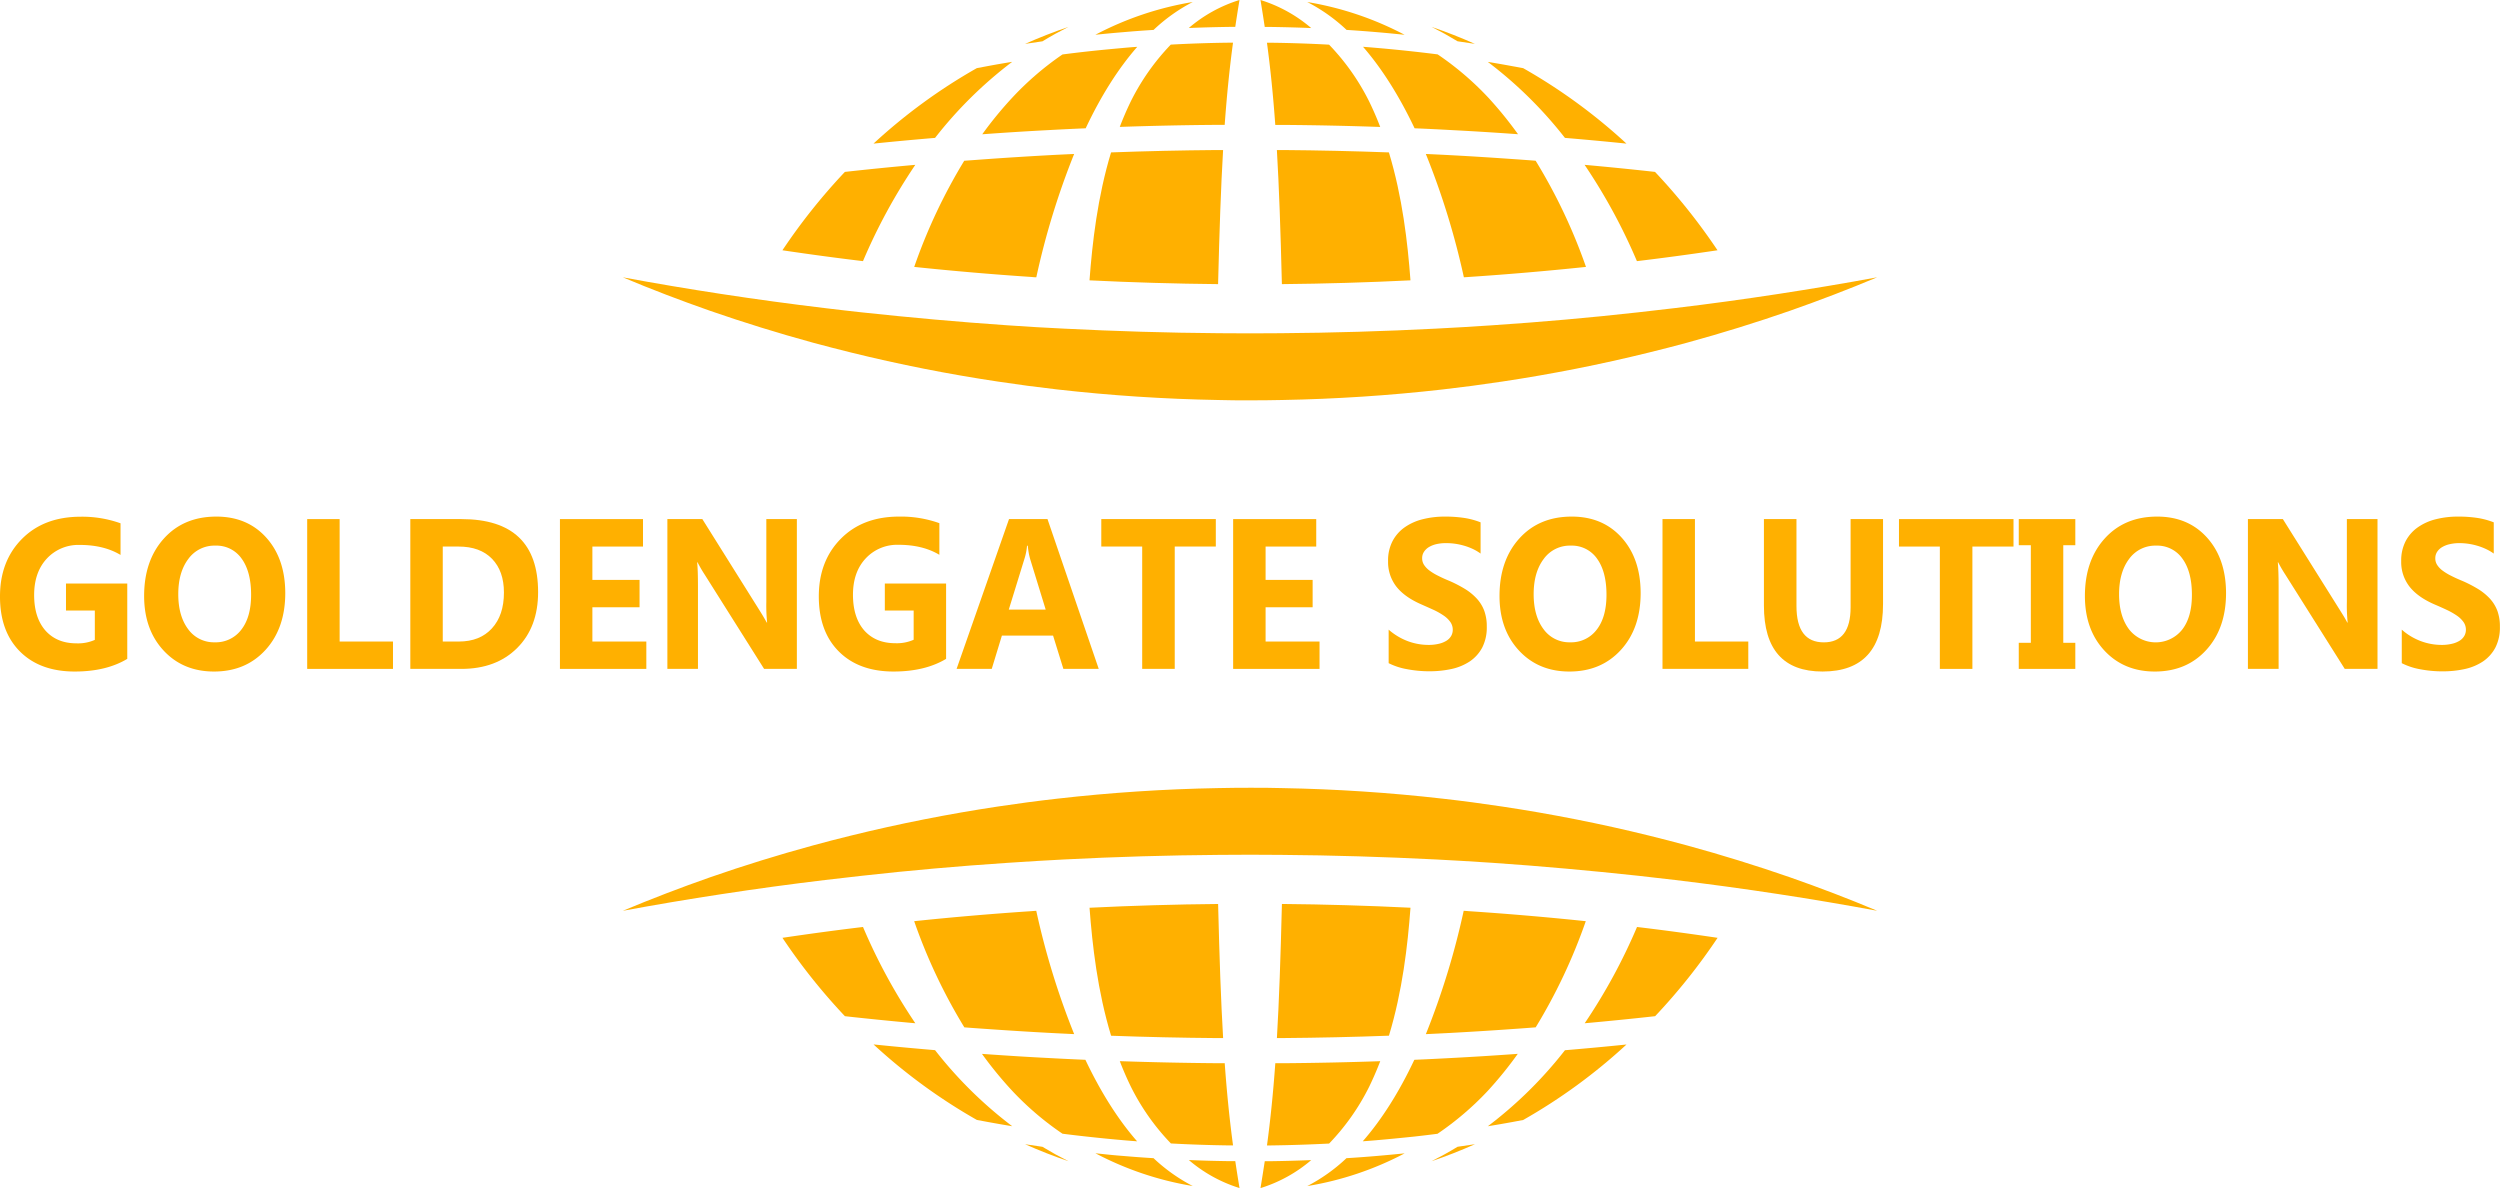 <svg xmlns="http://www.w3.org/2000/svg" viewBox="0 0 969.43 460.71"><defs><style>.cls-1{fill:#ffb000;}</style></defs><g id="Layer_2" data-name="Layer 2"><g id="Layer_1-2" data-name="Layer 1"><path class="cls-1" d="M727.91,107.53c-11.1,4.65-22.45,9-33.87,13-12.93,4.5-26.32,8.65-39.79,12.34-4.74,1.29-9.74,2.58-14.84,3.83-18.61,4.6-37.76,8.39-56.91,11.26-7.68,1.16-15.47,2.2-23.15,3.07-20.49,2.33-41.44,3.71-62.24,4.08-3.95.09-8.12.13-12.39.13s-8.44,0-12.39-.13c-20.8-.37-41.74-1.75-62.24-4.08-7.68-.87-15.47-1.91-23.15-3.07-19.16-2.87-38.31-6.66-56.92-11.26-5-1.23-10-2.53-14.82-3.83-13.44-3.68-26.83-7.83-39.8-12.33-11.43-4-22.77-8.32-33.88-13,12.59,2.34,25.4,4.5,38.23,6.46,13.48,2.06,27,3.9,40.18,5.48,5.27.65,10,1.18,14.39,1.66,18.62,2,37.57,3.72,56.32,5,7.79.51,15,1,22.08,1.3,19.84,1,40,1.62,60,1.77,8,.08,16,.08,23.9,0,20-.15,40.2-.75,60.05-1.77,7.18-.36,14.61-.8,22.08-1.31,18.9-1.26,37.86-2.94,56.32-5,4.34-.47,9-1,14.39-1.66,13.28-1.58,26.8-3.44,40.18-5.49C702.49,112,715.3,109.87,727.91,107.53Z"/><path class="cls-1" d="M327.62,66.66c9-1,18.16-1.92,27.31-2.74a220.54,220.54,0,0,0-20.29,37.34c-10.13-1.21-20.62-2.63-31.24-4.21A232,232,0,0,1,327.62,66.66Z"/><path class="cls-1" d="M382.94,25.64c3.17-.59,6.35-1.14,9.56-1.66a161.53,161.53,0,0,0-29.91,29.49q-12,1-23.87,2.22a216,216,0,0,1,40.07-29.27v0h0Z"/><path class="cls-1" d="M414.32,10.42c-3.43,1.73-6.79,3.58-10.08,5.6-2.26.31-4.52.65-6.76,1Q405.75,13.35,414.32,10.42Z"/><path class="cls-1" d="M406.84,60.18q4.82-.26,9.68-.47a297.43,297.43,0,0,0-14.67,47.82c-.68,0-1.36-.08-2-.14-15-1-30.27-2.31-45.34-3.89A213.86,213.86,0,0,1,373.9,62.34l9.05-.66C391,61.11,399,60.61,406.84,60.18Z"/><path class="cls-1" d="M436,18.55c1.65-.15,3.3-.28,5-.39-7.35,8.39-14.07,19-20,31.59-4.88.21-9.76.44-14.61.71-7.88.41-16,.92-24,1.5l-1.5.11a149,149,0,0,1,11.74-14.31A116.12,116.12,0,0,1,412,21.12h0q4.52-.59,9-1.09C426.07,19.46,431.1,19,436,18.55Z"/><path class="cls-1" d="M462.52.78a66.39,66.39,0,0,0-15.2,10.82h0q-5.94.36-11.83.88c-3.53.29-7.13.63-10.73,1A124.27,124.27,0,0,1,462.52.78Z"/><path class="cls-1" d="M471.8,58.18l2.48,0c-.84,14.32-1.42,31-1.94,52-16.47-.16-33.22-.65-49.86-1.47,1.1-14.68,3.11-32.29,8.36-49.61C444.49,58.6,458.18,58.29,471.8,58.18Z"/><path class="cls-1" d="M476.63,16.55h1.5c-1.35,10.05-2.39,20.23-3.23,31.87-1.07,0-2.13,0-3.19,0-12.47.09-25,.36-37.49.79q1.92-5.05,4.3-9.95A88.65,88.65,0,0,1,454,17.3C461.57,16.89,469.13,16.64,476.63,16.55Z"/><path class="cls-1" d="M480.64,0c-.58,3.52-1.13,7-1.64,10.43l-2.45,0c-5.18.08-10.37.21-15.57.43A55.39,55.39,0,0,1,480.64,0Z"/><path class="cls-1" d="M555.12,10.42q8.55,2.92,16.8,6.59-3.34-.53-6.71-1h0Q560.25,13,555.12,10.42Z"/><path class="cls-1" d="M630.7,55.69c-7.93-.82-15.9-1.55-23.86-2.22A161.64,161.64,0,0,0,576.92,24q4.8.78,9.57,1.67c1.37.24,2.74.5,4.15.76h0A216.9,216.9,0,0,1,630.7,55.69Z"/><path class="cls-1" d="M666,97.05c-10.63,1.58-21.12,3-31.25,4.21a220.54,220.54,0,0,0-20.29-37.34q13.69,1.23,27.31,2.74h0A233.7,233.7,0,0,1,666,97.05Z"/><path class="cls-1" d="M534,12.48q-5.88-.51-11.83-.88h0A66.91,66.91,0,0,0,506.9.78a124.41,124.41,0,0,1,37.76,12.71C540.86,13.1,537.33,12.76,534,12.48Z"/><path class="cls-1" d="M588.65,52.05l-1.5-.11c-8.8-.62-16.66-1.1-24-1.48q-7.27-.41-14.61-.71c-6-12.62-12.7-23.21-20-31.61,1.65.13,3.32.26,5,.41,4.58.39,9.47.87,14.94,1.47,3,.33,6,.69,9,1.07h0a116,116,0,0,1,19.55,16.67A151.36,151.36,0,0,1,588.65,52.05Z"/><path class="cls-1" d="M615,103.5c-15.08,1.58-30.31,2.89-45.35,3.89-.67.06-1.35.09-2,.14A296.42,296.42,0,0,0,552.9,59.71c3.23.14,6.47.3,9.69.47,7.33.39,15.14.88,23.89,1.49,3,.21,6,.42,9,.66A213.07,213.07,0,0,1,615,103.5Z"/><path class="cls-1" d="M492.9,10.45l-2.47,0C489.91,7,489.37,3.52,488.78,0a55.43,55.43,0,0,1,19.67,10.88C503.26,10.66,498.07,10.53,492.9,10.45Z"/><path class="cls-1" d="M535.21,49.23c-12.49-.43-25-.7-37.47-.79-1.07,0-2.15,0-3.22,0-.84-11.64-1.88-21.82-3.23-31.87h1.51c7.51.09,15.05.34,22.58.75a88.7,88.7,0,0,1,15.53,22Q533.28,44.18,535.21,49.23Z"/><path class="cls-1" d="M546.94,108.71c-16.62.82-33.37,1.31-49.86,1.47-.51-21-1.1-37.7-1.94-52l2.51,0c13.6.11,27.28.42,40.93.92C543.83,76.42,545.84,94,546.94,108.71Z"/><path class="cls-1" d="M241.52,353.18c11.11-4.65,22.45-9,33.87-13,12.93-4.5,26.32-8.65,39.8-12.33,4.74-1.3,9.74-2.59,14.83-3.84,18.61-4.59,37.77-8.38,56.91-11.26,7.68-1.16,15.47-2.2,23.15-3.06,20.49-2.34,41.44-3.72,62.24-4.09,3.95-.09,8.12-.13,12.4-.13s8.43,0,12.38.13c20.8.37,41.74,1.75,62.24,4.09,7.68.86,15.47,1.9,23.15,3.06,19.16,2.88,38.32,6.67,56.92,11.26,5,1.23,10,2.53,14.83,3.84,13.44,3.67,26.82,7.82,39.79,12.32,11.43,4,22.78,8.32,33.88,13-12.59-2.33-25.4-4.5-38.23-6.46-13.48-2.06-27-3.9-40.17-5.48-5.28-.64-10-1.18-14.4-1.65-18.62-2-37.57-3.72-56.32-5-7.79-.52-15-.95-22.08-1.31-19.84-1-40-1.62-60-1.77-7.95-.08-16-.08-23.9,0-20,.15-40.21.75-60.06,1.77-7.18.37-14.61.81-22.08,1.32-18.9,1.26-37.86,2.93-56.32,5-4.34.46-9.05,1-14.39,1.65-13.28,1.59-26.8,3.44-40.18,5.49C266.94,348.68,254.14,350.85,241.52,353.18Z"/><path class="cls-1" d="M641.81,394.05q-13.56,1.5-27.31,2.74a220.43,220.43,0,0,0,20.29-37.33c10.13,1.2,20.62,2.63,31.24,4.2A232,232,0,0,1,641.81,394.05Z"/><path class="cls-1" d="M586.49,435.08q-4.75.87-9.55,1.65a161.42,161.42,0,0,0,29.9-29.48q12-1,23.87-2.22a216.93,216.93,0,0,1-40.07,29.27h0Z"/><path class="cls-1" d="M555.11,450.29c3.43-1.73,6.79-3.58,10.08-5.6,2.27-.3,4.52-.65,6.76-1C566.45,446.14,560.83,448.35,555.11,450.29Z"/><path class="cls-1" d="M562.59,400.53q-4.82.25-9.68.48a297.88,297.88,0,0,0,14.67-47.83c.68.05,1.36.09,2,.15,15,1,30.27,2.3,45.34,3.88a213.86,213.86,0,0,1-19.42,41.16q-4.53.36-9,.66C578.46,399.61,570.43,400.1,562.59,400.53Z"/><path class="cls-1" d="M533.44,442.17c-1.66.14-3.31.28-5,.39,7.34-8.4,14.06-19,20-31.6q7.34-.31,14.61-.71c7.88-.41,16-.92,24-1.49l1.5-.11A150.05,150.05,0,0,1,576.92,423a115.64,115.64,0,0,1-19.5,16.65h0c-3,.39-6,.74-9,1.08C543.37,441.25,538.33,441.75,533.44,442.17Z"/><path class="cls-1" d="M506.91,459.93a66.66,66.66,0,0,0,15.21-10.82h0q5.94-.36,11.83-.87c3.53-.3,7.13-.64,10.74-1A124.06,124.06,0,0,1,506.91,459.93Z"/><path class="cls-1" d="M497.64,402.53l-2.49,0c.84-14.31,1.43-31,1.94-52,16.47.15,33.23.64,49.86,1.46-1.1,14.68-3.11,32.29-8.36,49.62C524.94,402.12,511.25,402.42,497.64,402.53Z"/><path class="cls-1" d="M492.8,444.17h-1.5c1.35-10.05,2.39-20.24,3.23-31.88l3.19,0q18.7-.15,37.5-.79-1.92,5-4.31,9.94a88.46,88.46,0,0,1-15.52,22C507.86,443.82,500.3,444.07,492.8,444.17Z"/><path class="cls-1" d="M488.79,460.71c.58-3.52,1.13-7,1.65-10.43l2.44,0q7.77-.11,15.58-.43A55.52,55.52,0,0,1,488.79,460.71Z"/><path class="cls-1" d="M414.32,450.29q-8.56-2.91-16.81-6.59,3.35.54,6.72,1h0Q409.17,447.7,414.32,450.29Z"/><path class="cls-1" d="M338.73,405c7.93.81,15.9,1.55,23.86,2.22a161.38,161.38,0,0,0,29.93,29.5q-4.81-.79-9.58-1.67l-4.14-.77h0A217.64,217.64,0,0,1,338.73,405Z"/><path class="cls-1" d="M303.41,363.66c10.62-1.57,21.11-3,31.24-4.2a220.43,220.43,0,0,0,20.29,37.33q-13.69-1.23-27.31-2.74h0A232.79,232.79,0,0,1,303.41,363.66Z"/><path class="cls-1" d="M435.48,448.24q5.88.51,11.83.87s0,0,0,0a67.17,67.17,0,0,0,15.21,10.8,124.14,124.14,0,0,1-37.76-12.71C428.57,447.61,432.11,448,435.48,448.24Z"/><path class="cls-1" d="M380.78,408.66l1.5.11c8.8.62,16.66,1.11,24,1.48,4.85.27,9.73.5,14.61.71,6,12.63,12.7,23.21,20.05,31.61-1.66-.12-3.33-.26-5-.4-4.58-.39-9.47-.88-14.94-1.48-3-.33-6-.69-9-1.07h0A115.58,115.58,0,0,1,392.52,423,150.18,150.18,0,0,1,380.78,408.66Z"/><path class="cls-1" d="M354.49,357.21c15.07-1.58,30.3-2.88,45.34-3.88.67-.06,1.35-.1,2-.15A297.88,297.88,0,0,0,416.53,401c-3.23-.15-6.47-.31-9.68-.48-7.34-.39-15.15-.88-23.9-1.49q-4.51-.3-9-.65A213.43,213.43,0,0,1,354.49,357.21Z"/><path class="cls-1" d="M476.53,450.26l2.48,0c.51,3.45,1.06,6.91,1.64,10.43A55.52,55.52,0,0,1,461,449.83C466.17,450.05,471.37,450.19,476.53,450.26Z"/><path class="cls-1" d="M434.23,411.49c12.49.42,25,.69,37.46.79l3.22,0c.84,11.64,1.88,21.83,3.23,31.88h-1.51c-7.51-.1-15.05-.35-22.58-.76a88.46,88.46,0,0,1-15.52-22Q436.15,416.53,434.23,411.49Z"/><path class="cls-1" d="M422.49,352c16.62-.82,33.38-1.31,49.86-1.46.51,21,1.1,37.7,1.94,52l-2.51,0c-13.6-.11-27.28-.41-40.93-.91C425.6,384.29,423.59,366.68,422.49,352Z"/><path class="cls-1" d="M49.35,255.49Q41.18,260.4,29,260.4q-13.48,0-21.25-7.76T0,231.27Q0,217.58,8.49,209t22.6-8.63a44.24,44.24,0,0,1,15.65,2.55v12.27q-6.47-3.88-15.81-3.88a16.67,16.67,0,0,0-12.76,5.28q-4.92,5.29-4.93,14.12t4.43,13.86q4.41,4.89,11.93,4.9a16,16,0,0,0,7.17-1.34V236.74H25.59V226.29H49.35Z"/><path class="cls-1" d="M83,260.4q-12,0-19.55-8.13t-7.56-21.16q0-13.79,7.67-22.29t20.34-8.5q12,0,19.34,8.14t7.38,21.47q0,13.69-7.66,22.08T83,260.4Zm.55-48.82a12.48,12.48,0,0,0-10.52,5.16q-3.9,5.17-3.9,13.68t3.9,13.65a12.29,12.29,0,0,0,10.2,5,12.41,12.41,0,0,0,10.33-4.88q3.81-4.87,3.81-13.55,0-9-3.7-14.06A11.88,11.88,0,0,0,83.58,211.58Z"/><path class="cls-1" d="M152.39,259.38H119.12V201.29H131.7v47.48h20.69Z"/><path class="cls-1" d="M159.11,259.38V201.29H178.9q29.76,0,29.76,28.32,0,13.57-8.12,21.67t-21.64,8.1Zm12.58-47.44v36.83h6.23c5.46,0,9.73-1.7,12.84-5.11s4.65-8,4.65-13.89q0-8.31-4.61-13.07t-13-4.76Z"/><path class="cls-1" d="M250.63,259.38h-33.5V201.29h32.21v10.65H229.71v12.93H248v10.61H229.71v13.29h20.92Z"/><path class="cls-1" d="M309,259.38h-12.7l-23-36.5a52.74,52.74,0,0,1-2.8-4.82h-.16c.21,2.05.31,5.19.31,9.4v31.92H258.79V201.29h13.56l22.16,35.37q1.51,2.39,2.81,4.74h.15a64.29,64.29,0,0,1-.31-8V201.29H309Z"/><path class="cls-1" d="M366.87,255.49q-8.17,4.9-20.34,4.91-13.47,0-21.24-7.76t-7.78-21.37q0-13.7,8.5-22.32t22.59-8.63a44.33,44.33,0,0,1,15.66,2.55v12.27q-6.47-3.88-15.82-3.88a16.63,16.63,0,0,0-12.75,5.28q-4.94,5.29-4.93,14.12t4.42,13.86q4.43,4.89,11.94,4.9a16.11,16.11,0,0,0,7.17-1.34V236.74H343.11V226.29h23.76Z"/><path class="cls-1" d="M426.06,259.38H412.35l-4-12.92H388.51l-3.94,12.92H370.94l20.33-58.09h14.92Zm-20.57-23-6-19.52a26.37,26.37,0,0,1-.93-5.23h-.31a22.86,22.86,0,0,1-1,5.06l-6.07,19.69Z"/><path class="cls-1" d="M471.46,211.94H455.53v47.44H442.91V211.94H427.05V201.29h44.41Z"/><path class="cls-1" d="M511.68,259.38h-33.5V201.29H510.4v10.65H490.76v12.93H509v10.61H490.76v13.29h20.92Z"/><path class="cls-1" d="M538.48,257.16v-13a24,24,0,0,0,7.36,4.44,23,23,0,0,0,8,1.48,17,17,0,0,0,4.15-.45,9.73,9.73,0,0,0,3-1.23,5.32,5.32,0,0,0,1.77-1.87,4.77,4.77,0,0,0,.58-2.33,5.2,5.2,0,0,0-.93-3,10.21,10.21,0,0,0-2.55-2.47,27.93,27.93,0,0,0-3.84-2.19q-2.22-1-4.79-2.14-6.54-2.83-9.76-6.93a15.53,15.53,0,0,1-3.21-9.89,16.21,16.21,0,0,1,1.75-7.79,15.22,15.22,0,0,1,4.77-5.37,20.93,20.93,0,0,1,7-3.1,34.61,34.61,0,0,1,8.41-1,49.3,49.3,0,0,1,7.73.54,29.39,29.39,0,0,1,6.21,1.69v12.11a17.92,17.92,0,0,0-3-1.78,23.36,23.36,0,0,0-3.41-1.28,24.46,24.46,0,0,0-3.49-.75,23.94,23.94,0,0,0-3.29-.24A16.63,16.63,0,0,0,557,211a10.12,10.12,0,0,0-3,1.2,5.84,5.84,0,0,0-1.86,1.84,4.44,4.44,0,0,0-.67,2.41,4.74,4.74,0,0,0,.74,2.61,8.83,8.83,0,0,0,2.11,2.19,21.37,21.37,0,0,0,3.31,2c1.3.66,2.76,1.34,4.4,2a50.29,50.29,0,0,1,6,3.1,21.52,21.52,0,0,1,4.57,3.71,14.51,14.51,0,0,1,2.93,4.72,17.41,17.41,0,0,1,1,6.18,17.1,17.1,0,0,1-1.77,8.16,14.94,14.94,0,0,1-4.81,5.35,20.7,20.7,0,0,1-7.07,2.94,39.68,39.68,0,0,1-8.52.89,45.51,45.51,0,0,1-8.74-.81A25.72,25.72,0,0,1,538.48,257.16Z"/><path class="cls-1" d="M608.58,260.4q-12,0-19.55-8.13t-7.56-21.16q0-13.79,7.67-22.29t20.34-8.5q12,0,19.34,8.14t7.38,21.47q0,13.69-7.66,22.08T608.58,260.4Zm.55-48.82a12.48,12.48,0,0,0-10.52,5.16q-3.9,5.17-3.9,13.68t3.9,13.65a12.29,12.29,0,0,0,10.2,5,12.41,12.41,0,0,0,10.33-4.88q3.81-4.87,3.81-13.55,0-9-3.7-14.06A11.88,11.88,0,0,0,609.13,211.58Z"/><path class="cls-1" d="M677.94,259.38H644.67V201.29h12.58v47.48h20.69Z"/><path class="cls-1" d="M730.19,234.23q0,26.16-23.45,26.17Q684,260.4,684,234.83V201.29h12.62V235q0,14.08,10.59,14.09,10.41,0,10.4-13.61V201.29h12.58Z"/><path class="cls-1" d="M780.78,211.94H764.84v47.44H752.22V211.94H736.37V201.29h44.41Z"/><path class="cls-1" d="M804.75,201.29v10.13h-4.67v37.84h4.67v10.12H782.82V249.26h4.68V211.42h-4.68V201.29Z"/><path class="cls-1" d="M835.59,260.4q-12,0-19.56-8.13t-7.56-21.16q0-13.79,7.68-22.29t20.33-8.5q12,0,19.34,8.14t7.38,21.47q0,13.69-7.65,22.08T835.59,260.4Zm.54-48.82a12.51,12.51,0,0,0-10.52,5.16q-3.89,5.17-3.89,13.68t3.89,13.65a13.12,13.12,0,0,0,20.53.14q3.83-4.87,3.82-13.55,0-9-3.7-14.06A11.9,11.9,0,0,0,836.13,211.58Z"/><path class="cls-1" d="M921.93,259.38h-12.7l-23-36.5a53.42,53.42,0,0,1-2.81-4.82h-.15c.2,2.05.31,5.19.31,9.4v31.92H871.68V201.29h13.55l22.17,35.37c1,1.59,2,3.17,2.8,4.74h.16a64.29,64.29,0,0,1-.31-8V201.29h11.88Z"/><path class="cls-1" d="M931.34,257.16v-13a23.74,23.74,0,0,0,7.36,4.44,23,23,0,0,0,8,1.48,17,17,0,0,0,4.15-.45,9.73,9.73,0,0,0,3-1.23,5.32,5.32,0,0,0,1.77-1.87,4.77,4.77,0,0,0,.59-2.33,5.14,5.14,0,0,0-.94-3,10.21,10.21,0,0,0-2.55-2.47,27.93,27.93,0,0,0-3.84-2.19c-1.48-.7-3.07-1.41-4.79-2.14q-6.54-2.83-9.75-6.93a15.48,15.48,0,0,1-3.22-9.89,16.32,16.32,0,0,1,1.75-7.79,15.15,15.15,0,0,1,4.78-5.37,20.78,20.78,0,0,1,7-3.1,34.67,34.67,0,0,1,8.41-1,49.21,49.21,0,0,1,7.73.54,29.65,29.65,0,0,1,6.22,1.69v12.11a18.41,18.41,0,0,0-3.06-1.78,22.93,22.93,0,0,0-3.41-1.28,24.62,24.62,0,0,0-3.48-.75,24.19,24.19,0,0,0-3.3-.24,16.75,16.75,0,0,0-3.89.42,9.94,9.94,0,0,0-3,1.2,5.77,5.77,0,0,0-1.87,1.84,4.52,4.52,0,0,0-.66,2.41,4.66,4.66,0,0,0,.74,2.61,8.6,8.6,0,0,0,2.1,2.19,21.86,21.86,0,0,0,3.31,2q1.95,1,4.4,2a49.54,49.54,0,0,1,6,3.1,21.84,21.84,0,0,1,4.58,3.71,14.66,14.66,0,0,1,2.92,4.72,17.41,17.41,0,0,1,1,6.18,17.1,17.1,0,0,1-1.77,8.16,14.85,14.85,0,0,1-4.81,5.35,20.62,20.62,0,0,1-7.07,2.94,39.66,39.66,0,0,1-8.51.89,45.61,45.61,0,0,1-8.75-.81A25.65,25.65,0,0,1,931.34,257.16Z"/></g></g></svg>